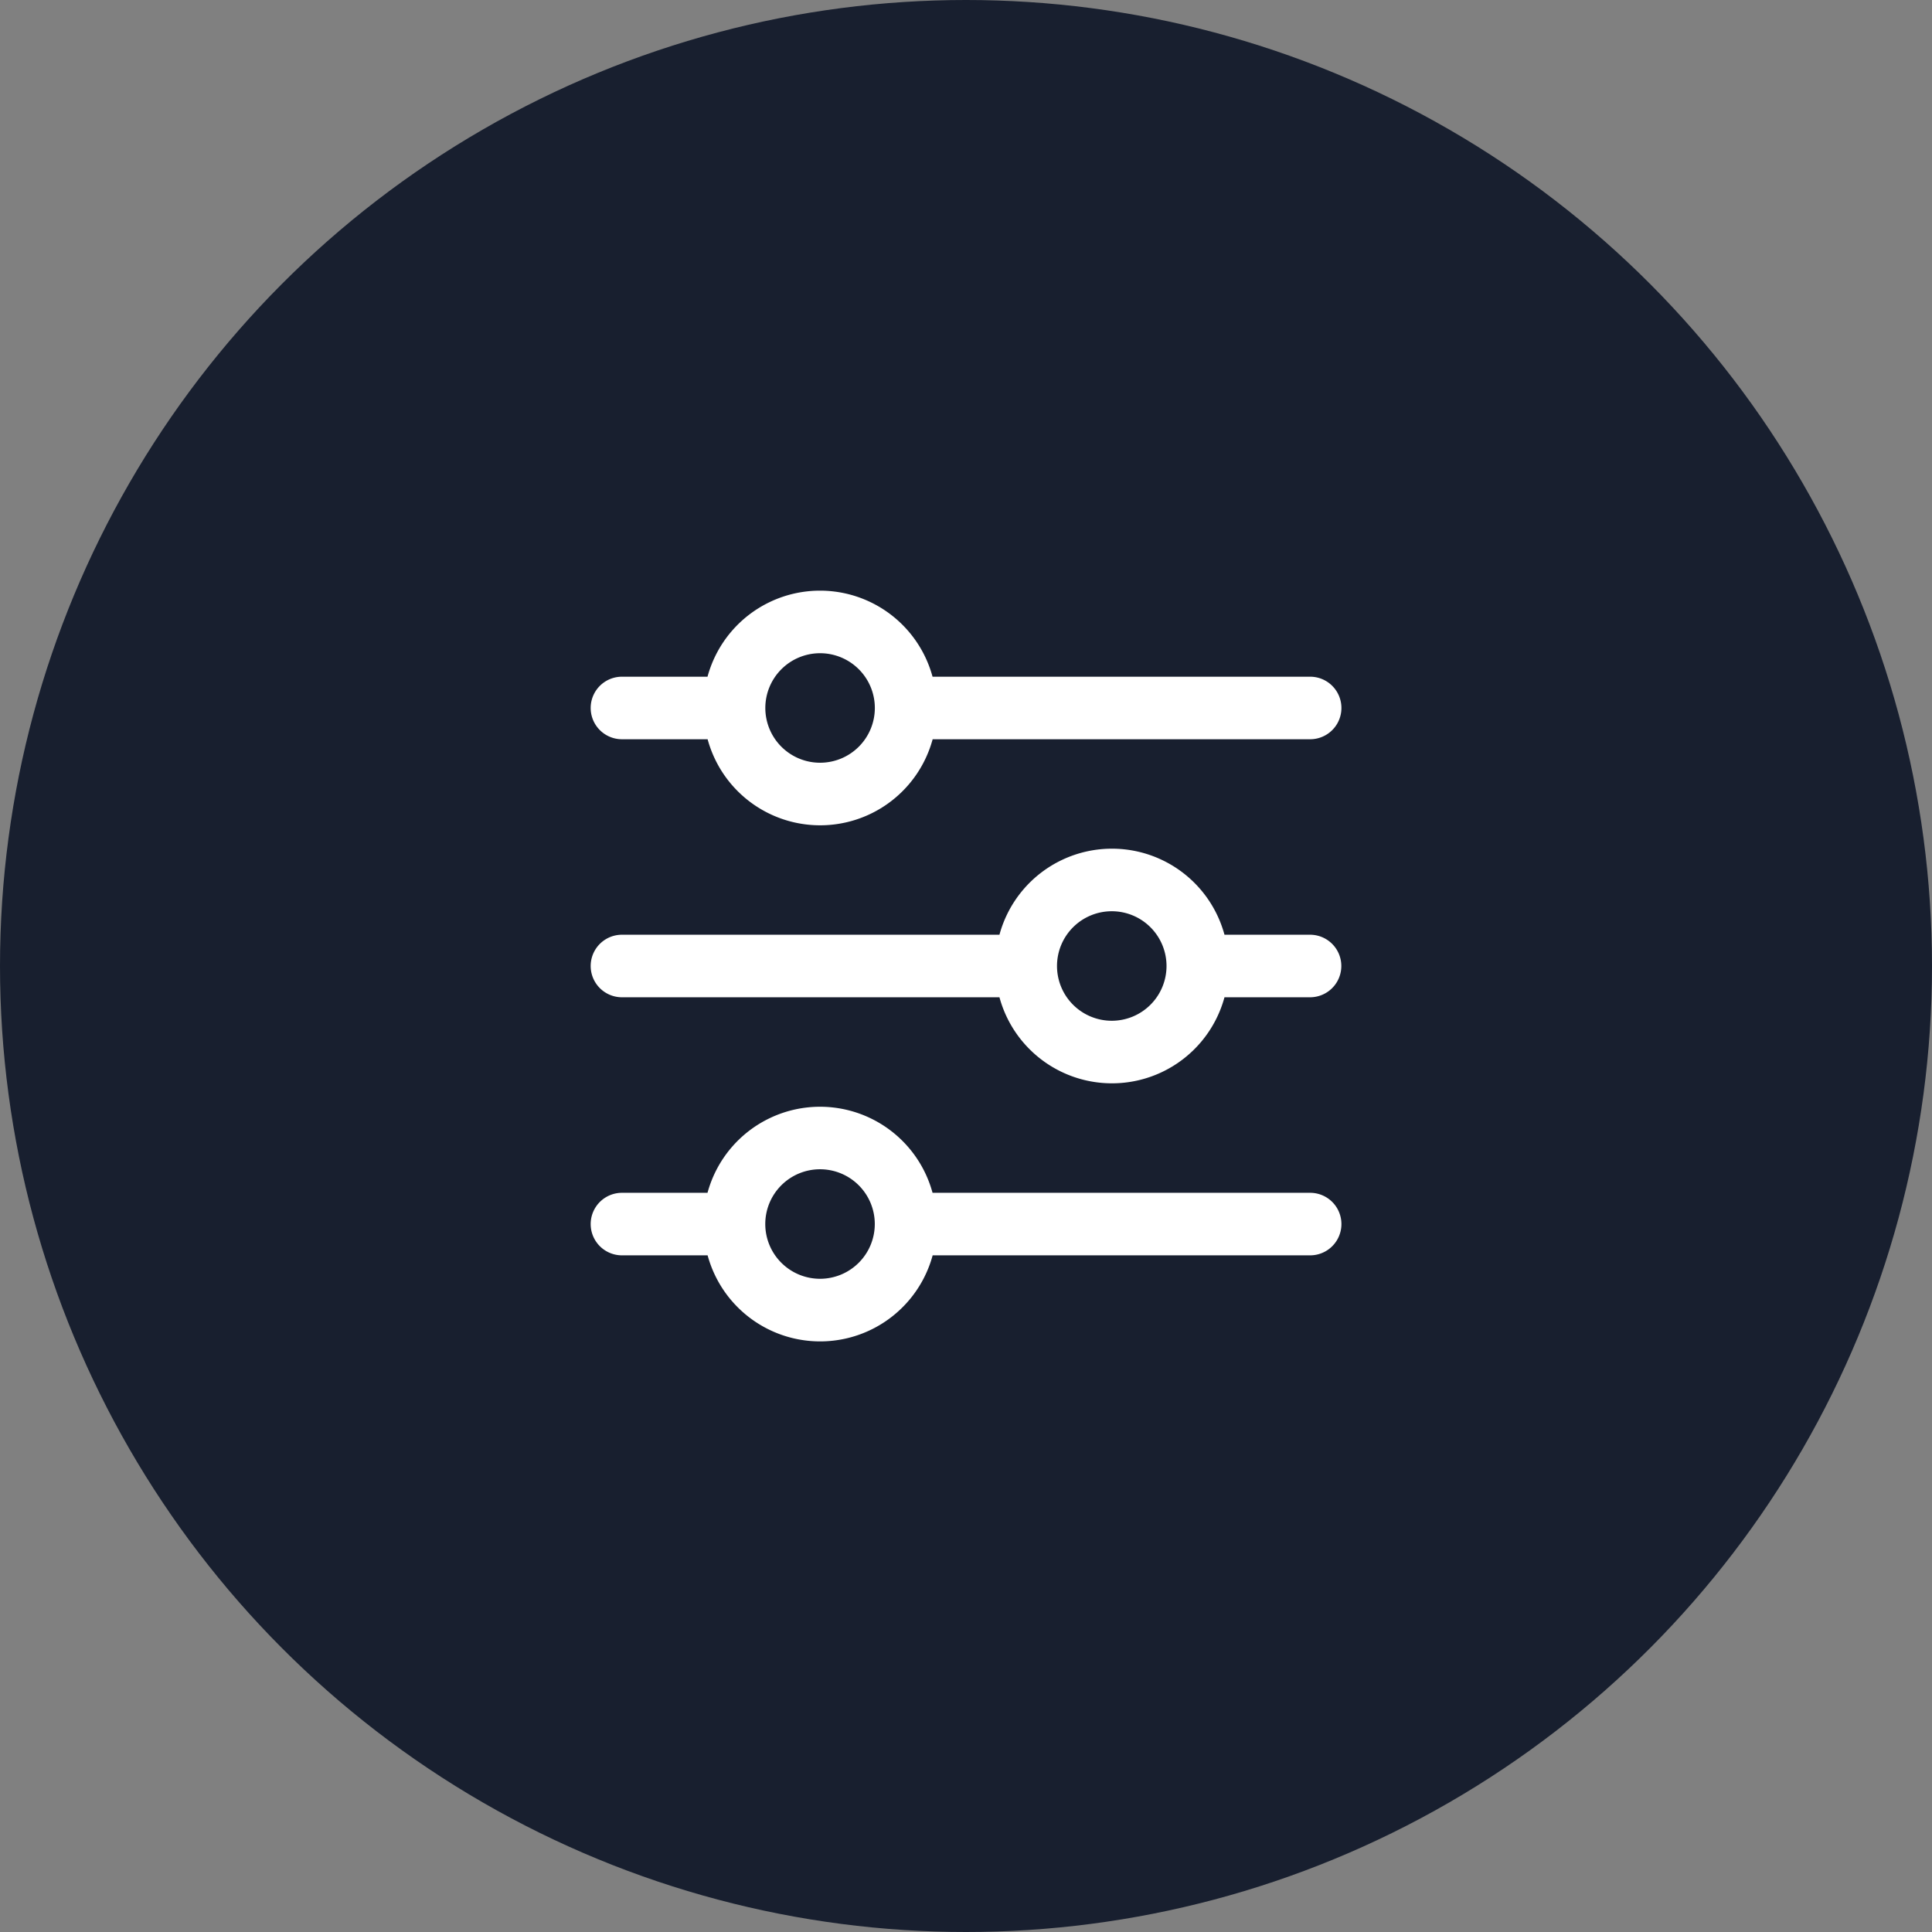 <svg id="filter" xmlns="http://www.w3.org/2000/svg" width="38" height="38" viewBox="0 0 38 38">
  <rect x="0" y="0" width="38" height="38" fill="#808080" stroke="none"/>
  <circle id="Ellipse_126" data-name="Ellipse 126" cx="19" cy="19" r="19" fill="#181f2f"/>
  <g id="settings-sliders_1_" data-name="settings-sliders (1)" transform="translate(11.618 11.618)">
    <path id="Path_10240" data-name="Path 10240" d="M.615,2.922H2.3a2.293,2.293,0,0,0,4.426,0h7.425a.615.615,0,1,0,0-1.23H6.724a2.293,2.293,0,0,0-4.426,0H.615a.615.615,0,1,0,0,1.23Zm3.9-1.692A1.077,1.077,0,1,1,3.435,2.307,1.077,1.077,0,0,1,4.511,1.23Z" transform="translate(0 0)" fill="#fff"/>
    <path id="Path_10241" data-name="Path 10241" d="M14.149,9.941H12.466a2.293,2.293,0,0,0-4.426,0H.615a.615.615,0,1,0,0,1.23H8.04a2.293,2.293,0,0,0,4.426,0h1.683a.615.615,0,1,0,0-1.23Zm-3.9,1.692a1.077,1.077,0,1,1,1.077-1.077,1.077,1.077,0,0,1-1.077,1.077Z" transform="translate(0 -3.174)" fill="#fff"/>
    <path id="Path_10242" data-name="Path 10242" d="M14.149,18.192H6.724a2.293,2.293,0,0,0-4.426,0H.615a.615.615,0,0,0,0,1.23H2.3a2.293,2.293,0,0,0,4.426,0h7.425a.615.615,0,1,0,0-1.23ZM4.511,19.883a1.077,1.077,0,1,1,1.077-1.077,1.077,1.077,0,0,1-1.077,1.077Z" transform="translate(0 -6.349)" fill="#fff"/>
  </g>
</svg>
